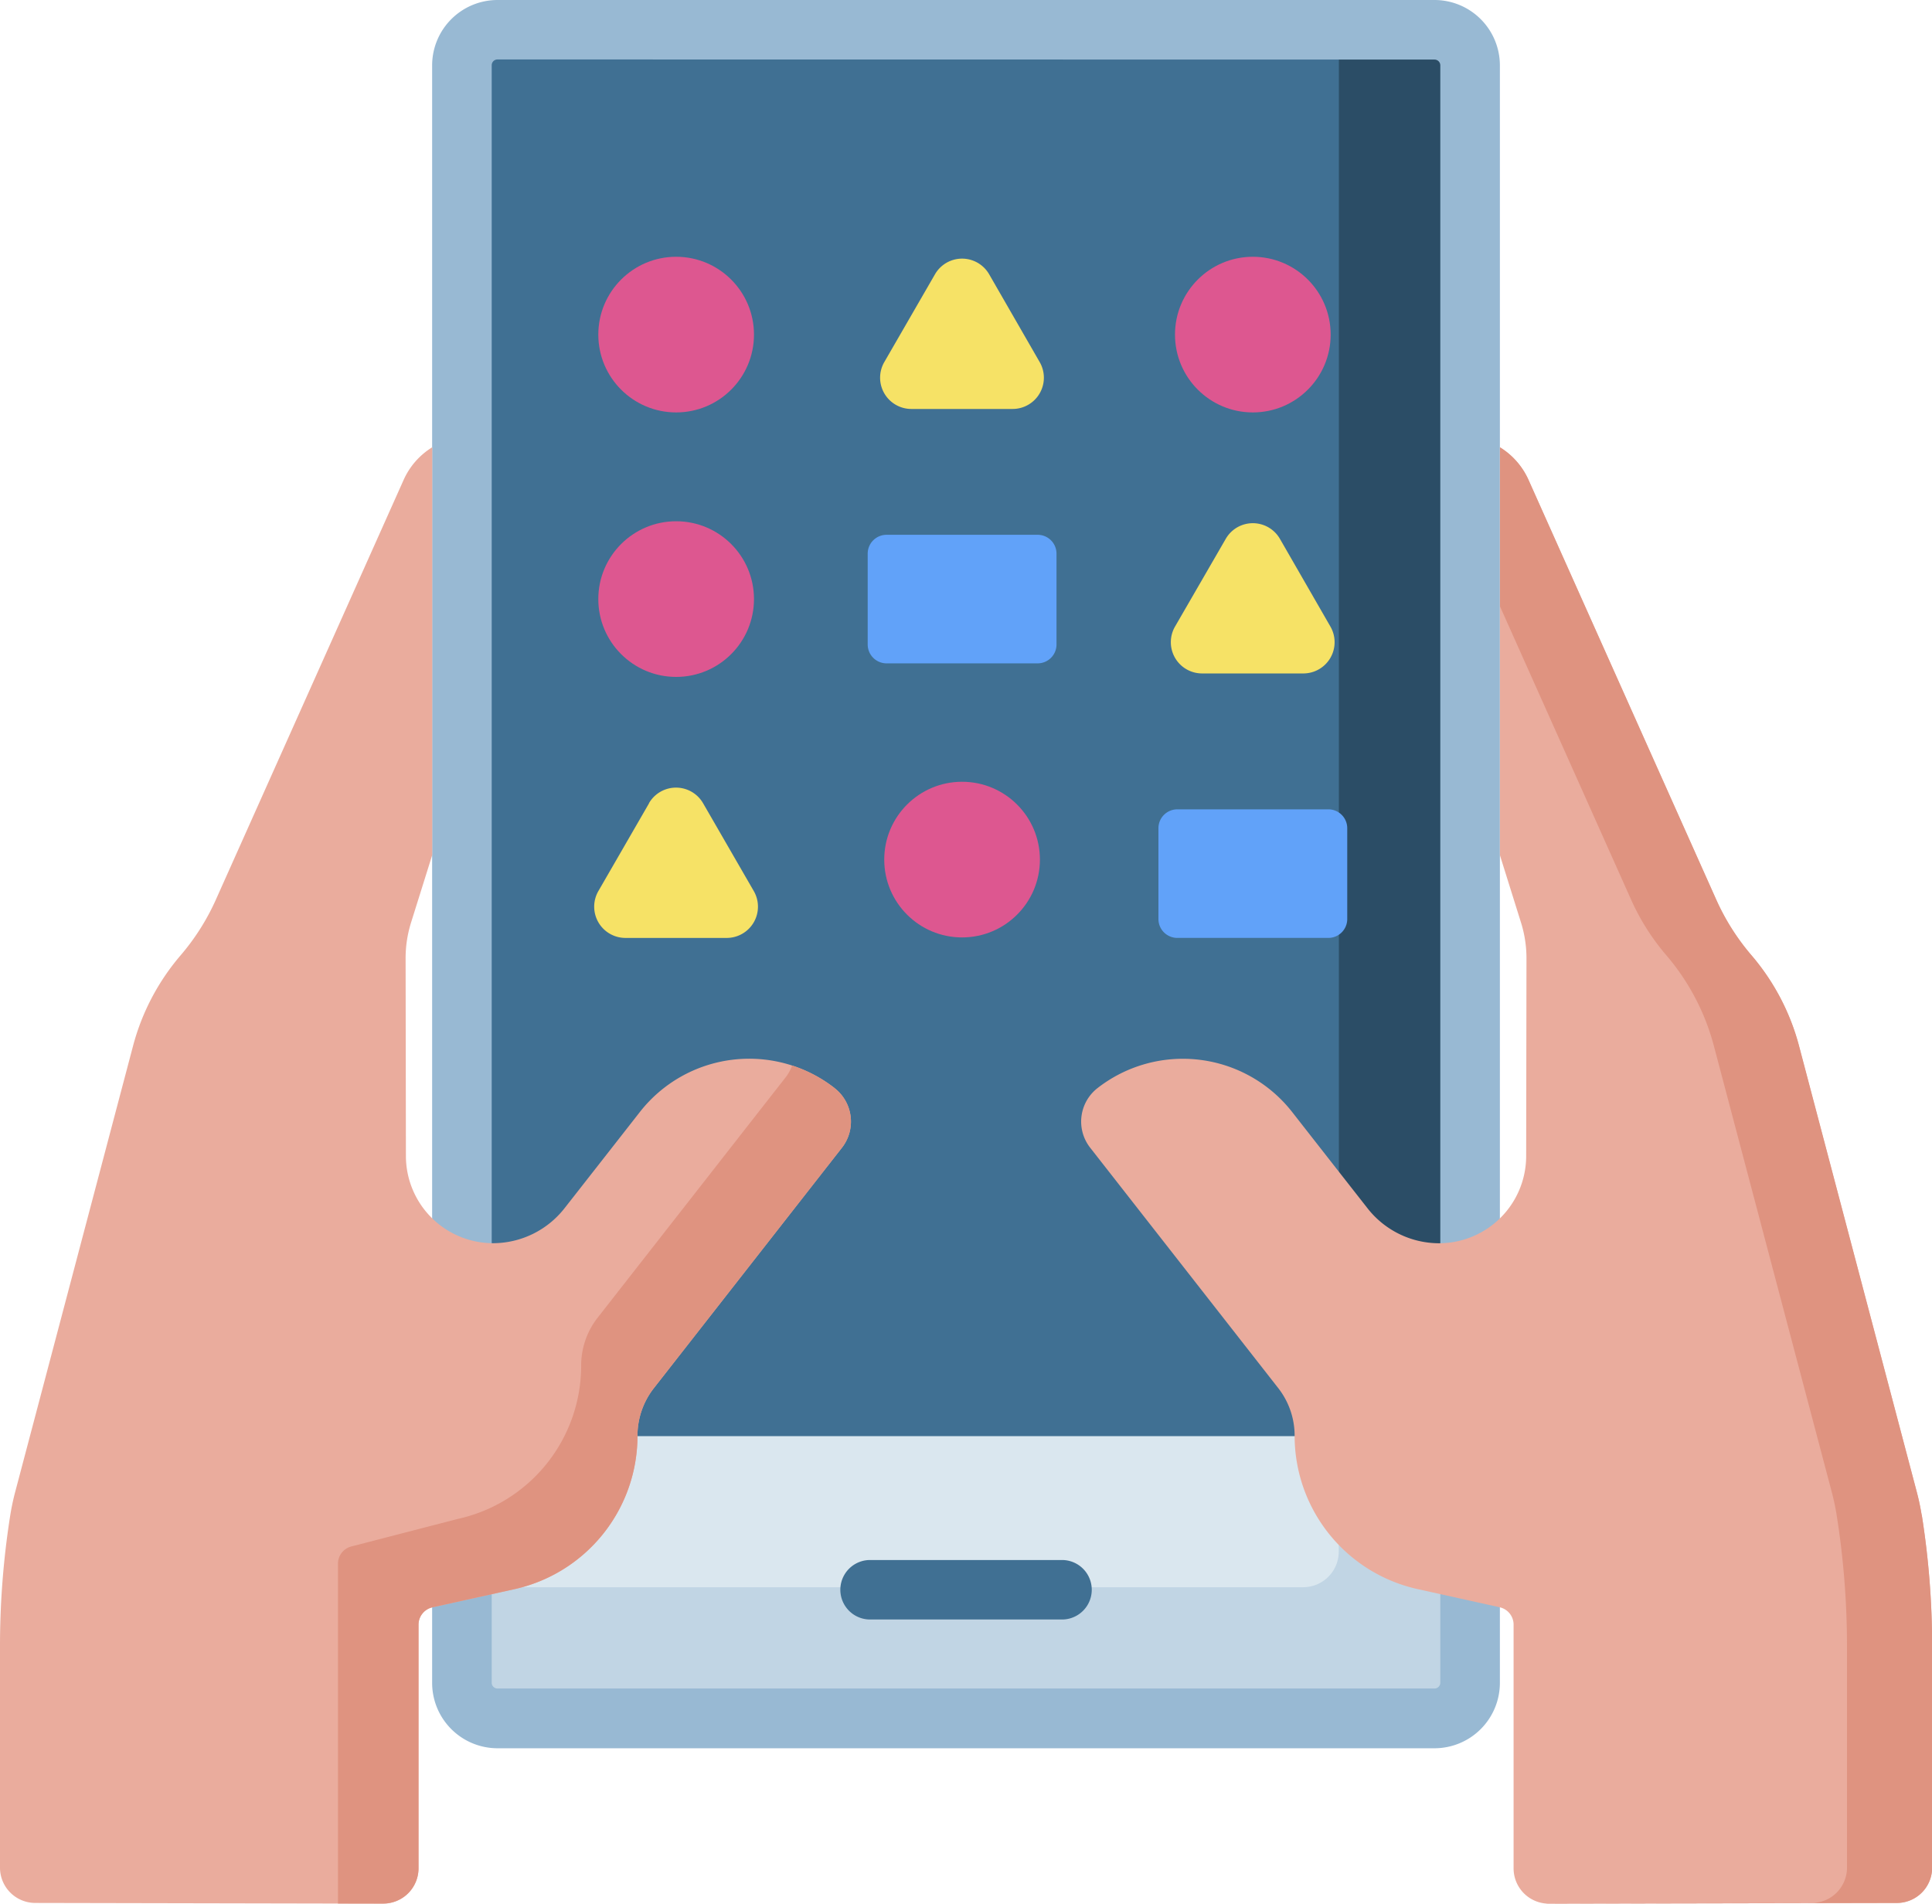 <svg xmlns="http://www.w3.org/2000/svg" width="100.205" height="98.743" viewBox="0 0 100.205 98.743">
  <g id="games" transform="translate(0 -3.737)">
    <g id="Group_270" data-name="Group 270" transform="translate(23.96 5.28)">
      <path id="Path_239" data-name="Path 239" d="M173.684,87.9l1.029-3.322V13.469a1.847,1.847,0,0,0-1.847-1.847h-48.6a1.847,1.847,0,0,0-1.847,1.847V84.574l1.029,3.322Z" transform="translate(-122.424 -11.622)" fill="#407093"/>
    </g>
    <g id="Group_271" data-name="Group 271" transform="translate(23.96 78.232)">
      <path id="Path_240" data-name="Path 240" d="M122.424,384.371v12.8a1.847,1.847,0,0,0,1.847,1.847h48.6a1.847,1.847,0,0,0,1.847-1.847v-12.8Z" transform="translate(-122.424 -384.371)" fill="#dae7ef"/>
    </g>
    <g id="Group_272" data-name="Group 272" transform="translate(69.439 5.28)">
      <path id="Path_241" data-name="Path 241" d="M359.761,11.623H354.8V87.9h5.782l1.029-3.322V13.47a1.847,1.847,0,0,0-1.847-1.847Z" transform="translate(-354.797 -11.623)" fill="#2b4d66"/>
    </g>
    <g id="Group_273" data-name="Group 273" transform="translate(23.96 78.232)">
      <path id="Path_242" data-name="Path 242" d="M167.9,384.371v5.988a1.847,1.847,0,0,1-1.847,1.847H122.424v4.964a1.847,1.847,0,0,0,1.847,1.847h48.6a1.847,1.847,0,0,0,1.847-1.847v-12.8H167.9Z" transform="translate(-122.424 -384.371)" fill="#c1d5e4"/>
    </g>
    <g id="Group_275" data-name="Group 275" transform="translate(22.417 3.737)">
      <g id="Group_274" data-name="Group 274" transform="translate(0 0)">
        <path id="Path_243" data-name="Path 243" d="M166.524,94.421h-48.6a3.394,3.394,0,0,1-3.39-3.39V7.127a3.394,3.394,0,0,1,3.39-3.39h48.6a3.394,3.394,0,0,1,3.39,3.39v83.9A3.394,3.394,0,0,1,166.524,94.421Zm-48.6-87.6a.3.3,0,0,0-.3.3v83.9a.3.3,0,0,0,.3.3h48.6a.3.3,0,0,0,.3-.3V7.127a.3.3,0,0,0-.3-.3Z" transform="translate(-114.538 -3.737)" fill="#98b9d3"/>
      </g>
    </g>
    <g id="Group_276" data-name="Group 276" transform="translate(56.071 26.939)">
      <path id="Path_244" data-name="Path 244" d="M330.09,177.651a12.5,12.5,0,0,0-.263-1.223l-6.1-23.087a11.9,11.9,0,0,0-2.469-4.706,11.9,11.9,0,0,1-1.826-2.884L309.7,123.978a3.816,3.816,0,0,0-1.481-1.69v21.158l1.095,3.5a6.171,6.171,0,0,1,.282,1.854l-.016,10.255a4.527,4.527,0,0,1-4.527,4.52h-.023a4.723,4.723,0,0,1-3.674-1.809c-1.577-2.012-3.914-5-3.914-5a7.2,7.2,0,0,0-10.1-1.235,2.2,2.2,0,0,0-.377,3.085l9.778,12.5a4.005,4.005,0,0,1,.828,2.468,8.145,8.145,0,0,0,6.384,7.931l4.249.941a.923.923,0,0,1,.724.9V196a1.829,1.829,0,0,0,1.83,1.83l18.046-.036a1.829,1.829,0,0,0,1.83-1.83V184.476a43.351,43.351,0,0,0-.539-6.825Z" transform="translate(-286.495 -122.288)" fill="#eaac9d"/>
    </g>
    <g id="Group_277" data-name="Group 277" transform="translate(31.032 17.056)">
      <circle id="Ellipse_604" data-name="Ellipse 604" cx="4.037" cy="4.037" r="4.037" transform="translate(0 0)" fill="#dd5790"/>
    </g>
    <g id="Group_278" data-name="Group 278" transform="translate(60.942 17.056)">
      <circle id="Ellipse_605" data-name="Ellipse 605" cx="4.037" cy="4.037" r="4.037" transform="translate(0 0)" fill="#dd5790"/>
    </g>
    <g id="Group_279" data-name="Group 279" transform="translate(31.032 30.775)">
      <circle id="Ellipse_606" data-name="Ellipse 606" cx="4.037" cy="4.037" r="4.037" fill="#dd5790"/>
    </g>
    <g id="Group_280" data-name="Group 280" transform="translate(45.862 44.288)">
      <circle id="Ellipse_607" data-name="Ellipse 607" cx="4.037" cy="4.037" r="4.037" fill="#dd5790"/>
    </g>
    <g id="Group_281" data-name="Group 281" transform="translate(45.646 17.154)">
      <path id="Path_245" data-name="Path 245" d="M236.076,73.1l-2.629,4.554a1.621,1.621,0,0,0,1.4,2.432h5.259a1.621,1.621,0,0,0,1.4-2.432L238.885,73.1A1.621,1.621,0,0,0,236.076,73.1Z" transform="translate(-233.228 -72.29)" fill="#f6e266"/>
    </g>
    <g id="Group_282" data-name="Group 282" transform="translate(60.727 30.872)">
      <path id="Path_246" data-name="Path 246" d="M313.131,143.2,310.5,147.75a1.621,1.621,0,0,0,1.4,2.432h5.259a1.621,1.621,0,0,0,1.4-2.432L315.94,143.2A1.621,1.621,0,0,0,313.131,143.2Z" transform="translate(-310.283 -142.385)" fill="#f6e266"/>
    </g>
    <g id="Group_283" data-name="Group 283" transform="translate(30.817 44.591)">
      <path id="Path_247" data-name="Path 247" d="M160.307,213.29l-2.629,4.554a1.621,1.621,0,0,0,1.4,2.432h5.259a1.621,1.621,0,0,0,1.4-2.432l-2.629-4.554a1.621,1.621,0,0,0-2.808,0Z" transform="translate(-157.459 -212.479)" fill="#f6e266"/>
    </g>
    <g id="Group_284" data-name="Group 284" transform="translate(43.584 84.656)">
      <path id="Path_248" data-name="Path 248" d="M234.192,420.28h-9.954a1.543,1.543,0,1,1,0-3.086h9.954a1.543,1.543,0,1,1,0,3.086Z" transform="translate(-222.694 -417.194)" fill="#407093"/>
    </g>
    <g id="Group_285" data-name="Group 285" transform="translate(60.084 45.719)">
      <path id="Path_249" data-name="Path 249" d="M315.81,224.913h-7.835a.979.979,0,0,1-.979-.979v-4.711a.979.979,0,0,1,.979-.979h7.835a.979.979,0,0,1,.979.979v4.711A.979.979,0,0,1,315.81,224.913Z" transform="translate(-306.997 -218.245)" fill="#61a2f9"/>
    </g>
    <g id="Group_286" data-name="Group 286" transform="translate(45.005 31.478)">
      <path id="Path_250" data-name="Path 250" d="M238.766,152.148h-7.835a.979.979,0,0,1-.979-.979v-4.711a.979.979,0,0,1,.979-.979h7.835a.979.979,0,0,1,.979.979v4.711A.979.979,0,0,1,238.766,152.148Z" transform="translate(-229.953 -145.48)" fill="#61a2f9"/>
    </g>
    <g id="Group_287" data-name="Group 287" transform="translate(77.793 26.939)">
      <path id="Path_251" data-name="Path 251" d="M419.354,177.651a12.469,12.469,0,0,0-.263-1.223L413,153.341a11.9,11.9,0,0,0-2.469-4.706,11.9,11.9,0,0,1-1.826-2.884l-9.738-21.773a3.816,3.816,0,0,0-1.481-1.69v8.251l6.8,15.212a11.9,11.9,0,0,0,1.826,2.884,11.9,11.9,0,0,1,2.469,4.706l6.1,23.087a12.505,12.505,0,0,1,.263,1.223,43.4,43.4,0,0,1,.54,6.825v11.487a1.829,1.829,0,0,1-1.83,1.83l-13.8.028c.056.005.112.009.17.009l18.046-.036a1.829,1.829,0,0,0,1.83-1.83V184.476a43.4,43.4,0,0,0-.54-6.824Z" transform="translate(-397.481 -122.288)" fill="#df9380"/>
    </g>
    <g id="Group_288" data-name="Group 288" transform="translate(0 26.937)">
      <path id="Path_252" data-name="Path 252" d="M43.29,155.519a7.2,7.2,0,0,0-10.1,1.235s-2.338,2.99-3.914,5a4.723,4.723,0,0,1-3.674,1.809H25.58a4.527,4.527,0,0,1-4.527-4.52l-.016-10.255a6.169,6.169,0,0,1,.282-1.854l1.1-3.511V122.277a3.817,3.817,0,0,0-1.484,1.692l-9.738,21.773a11.9,11.9,0,0,1-1.826,2.884A11.9,11.9,0,0,0,6.9,153.332L.8,176.419a12.5,12.5,0,0,0-.263,1.223A43.424,43.424,0,0,0,0,184.467v11.487a1.829,1.829,0,0,0,1.83,1.83l18.046.036a1.829,1.829,0,0,0,1.83-1.83V183.35a.923.923,0,0,1,.724-.9l4.249-.941a8.145,8.145,0,0,0,6.384-7.931,4,4,0,0,1,.828-2.468l9.778-12.5a2.2,2.2,0,0,0-.377-3.085Z" transform="translate(0 -122.277)" fill="#eaac9d"/>
    </g>
    <g id="Group_290" data-name="Group 290" transform="translate(17.528 59.004)">
      <g id="Group_289" data-name="Group 289">
        <path id="Path_253" data-name="Path 253" d="M115.319,287.3a7.166,7.166,0,0,0-2.206-1.174,2.2,2.2,0,0,1-.337.614L103,299.241a4.005,4.005,0,0,0-.828,2.469,8.146,8.146,0,0,1-6.384,7.931l-5.506,1.425a.923.923,0,0,0-.724.9v17.628l2.348,0a1.829,1.829,0,0,0,1.83-1.83V315.129a.923.923,0,0,1,.724-.9l4.249-.941a8.145,8.145,0,0,0,6.384-7.931,4.006,4.006,0,0,1,.828-2.469l9.778-12.5A2.2,2.2,0,0,0,115.319,287.3Z" transform="translate(-89.557 -286.124)" fill="#df9380"/>
      </g>
    </g>
  </g>
</svg>
